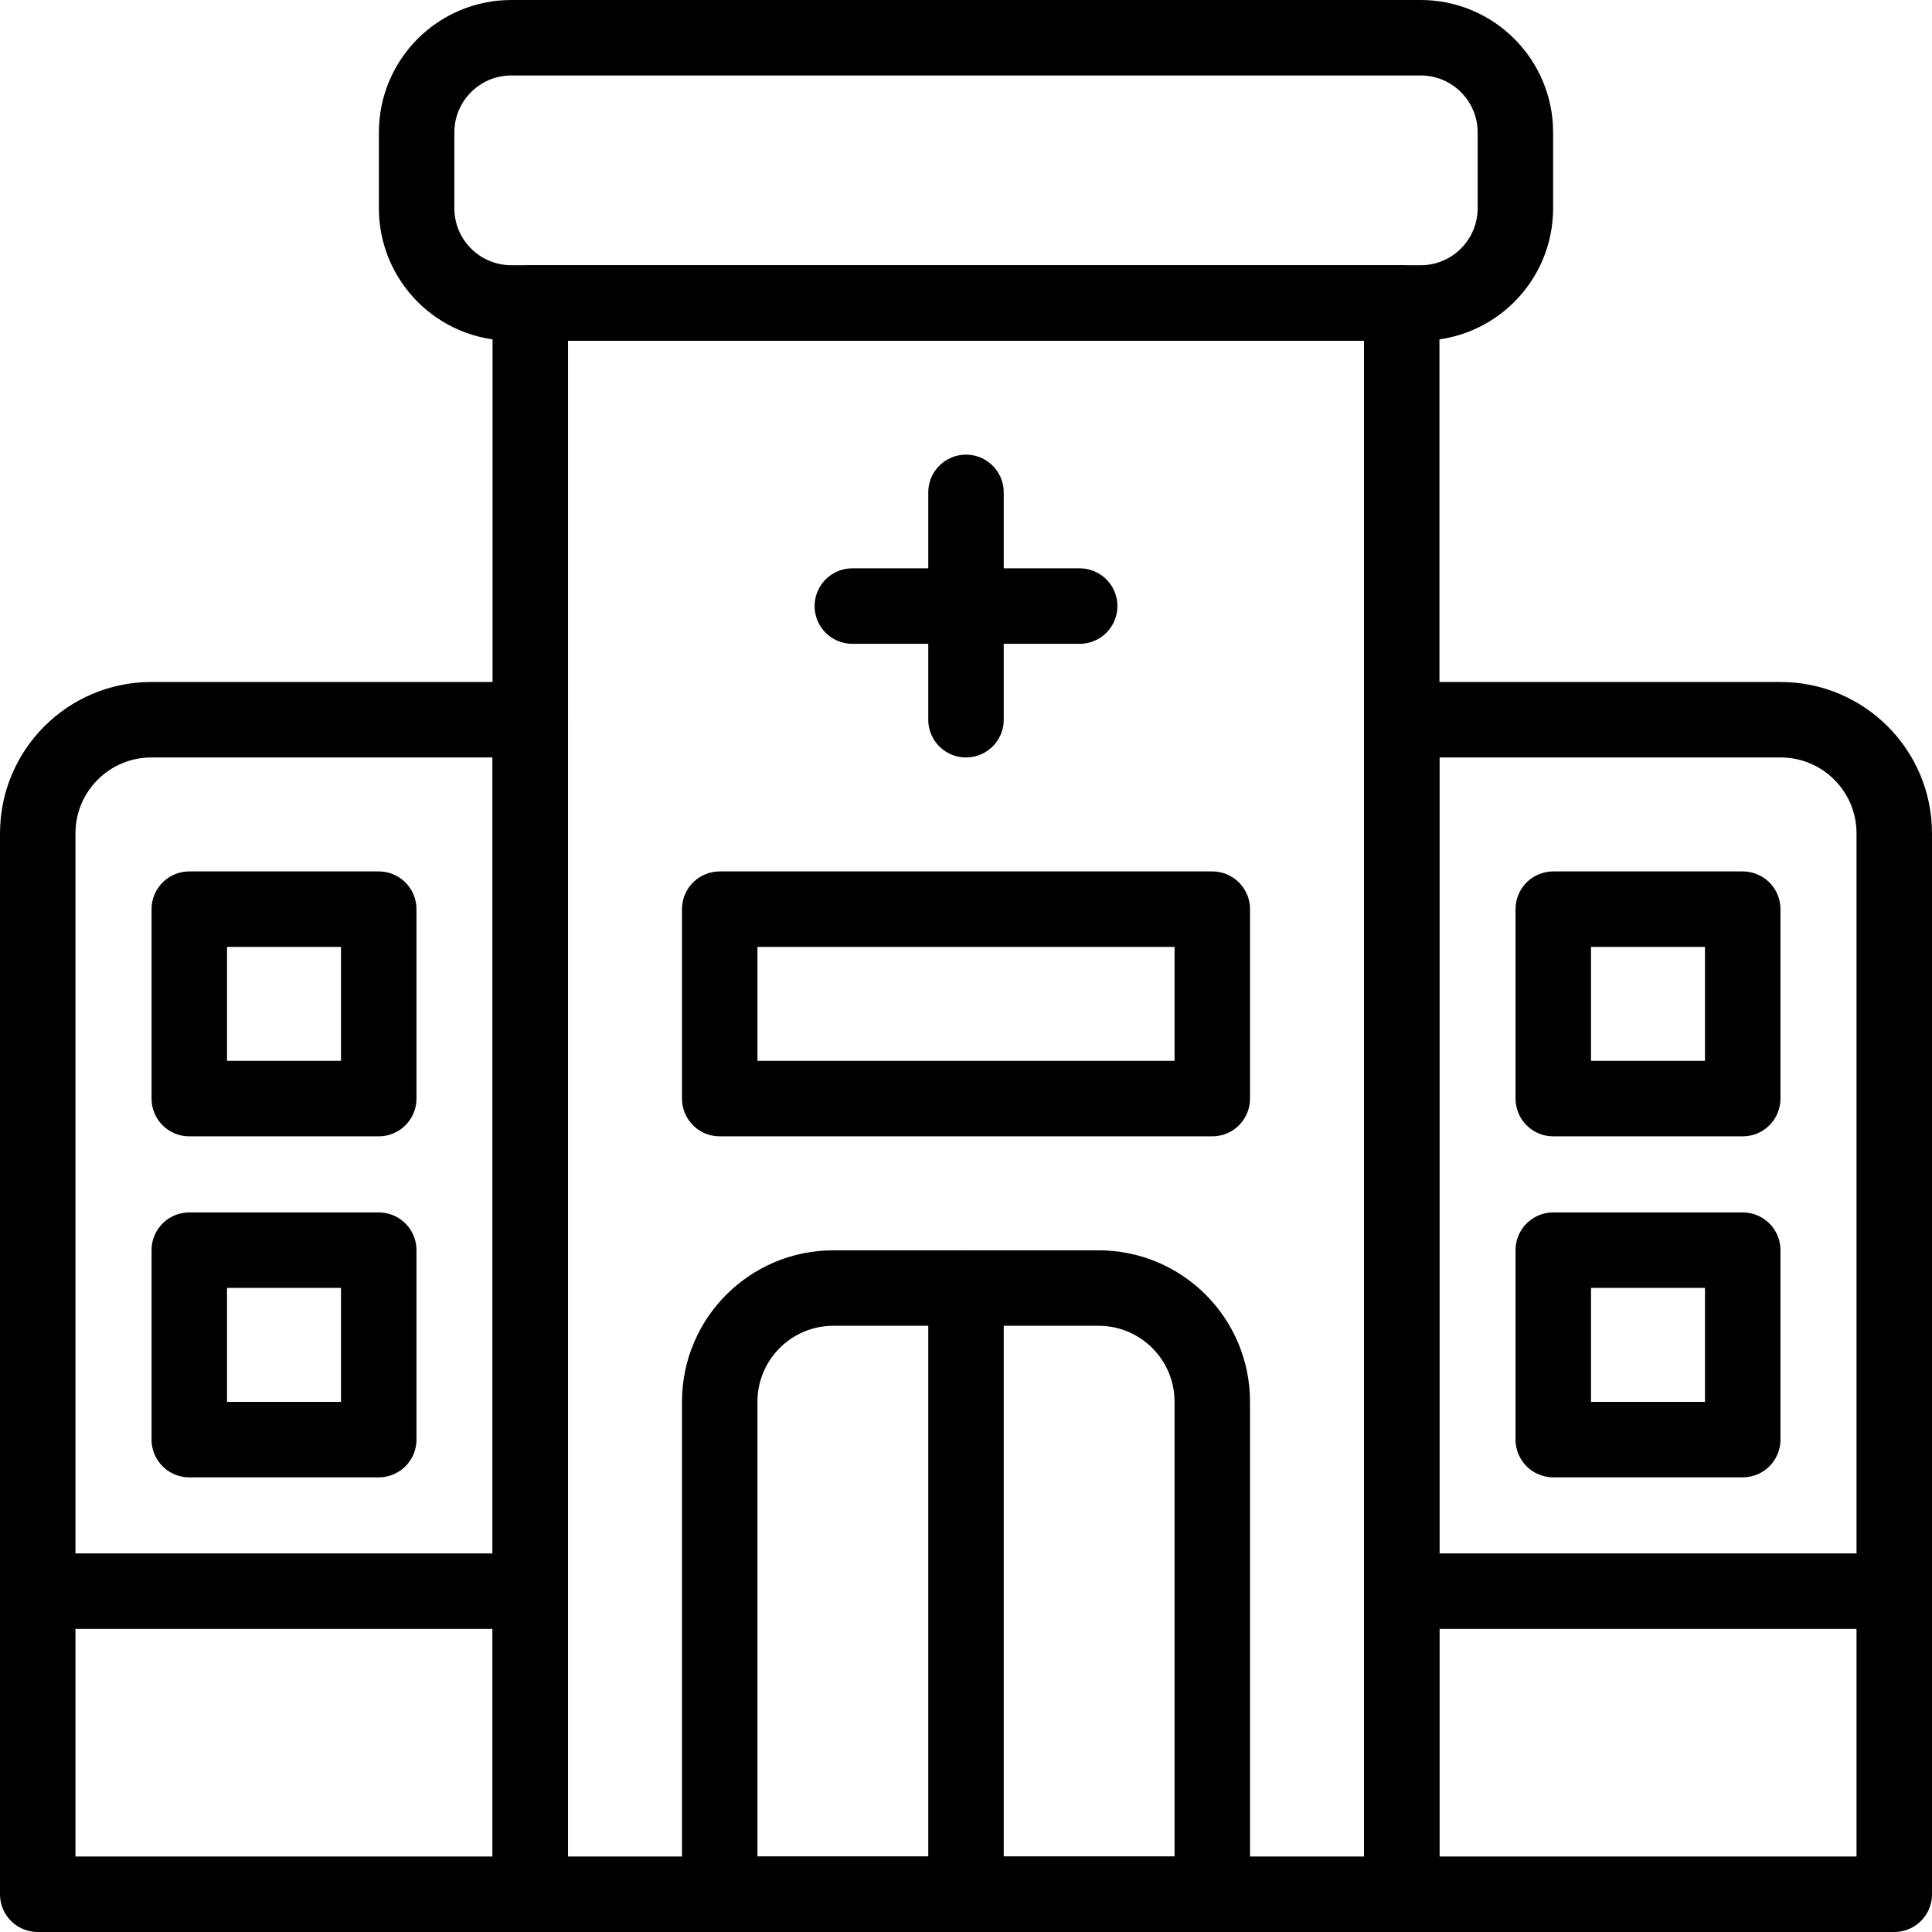 <svg width="512" height="512" viewBox="0 0 512 512" fill="none" xmlns="http://www.w3.org/2000/svg">
<g clip-path="url(#clip0_229_866)">
<path d="M371.47 80.285H140.531V501.999H371.47V80.285Z" stroke="black" stroke-width="20" stroke-miterlimit="10" stroke-linecap="round" stroke-linejoin="round"/>
<path d="M140.531 501.999H10V220.856C10 204.22 23.486 190.734 40.122 190.734H140.53V501.999H140.531Z" stroke="black" stroke-width="20" stroke-miterlimit="10" stroke-linecap="round" stroke-linejoin="round"/>
<path d="M256 130.488V190.733" stroke="black" stroke-width="20" stroke-miterlimit="10" stroke-linecap="round" stroke-linejoin="round"/>
<path d="M286.122 160.613H225.878" stroke="black" stroke-width="20" stroke-miterlimit="10" stroke-linecap="round" stroke-linejoin="round"/>
<path d="M291.143 341.348H220.857C204.221 341.348 190.735 354.834 190.735 371.47V502.001H321.266V371.47C321.265 354.834 307.779 341.348 291.143 341.348Z" stroke="black" stroke-width="20" stroke-miterlimit="10" stroke-linecap="round" stroke-linejoin="round"/>
<path d="M256 341.348V502.001" stroke="black" stroke-width="20" stroke-miterlimit="10" stroke-linecap="round" stroke-linejoin="round"/>
<path d="M100.367 240.938H50.163V291.142H100.367V240.938Z" stroke="black" stroke-width="20" stroke-miterlimit="10" stroke-linecap="round" stroke-linejoin="round"/>
<path d="M100.367 331.305H50.163V381.509H100.367V331.305Z" stroke="black" stroke-width="20" stroke-miterlimit="10" stroke-linecap="round" stroke-linejoin="round"/>
<path d="M502 501.999H371.469V190.734H471.877C488.513 190.734 501.999 204.22 501.999 220.856V501.999H502Z" stroke="black" stroke-width="20" stroke-miterlimit="10" stroke-linecap="round" stroke-linejoin="round"/>
<path d="M461.837 240.938H411.633V291.142H461.837V240.938Z" stroke="black" stroke-width="20" stroke-miterlimit="10" stroke-linecap="round" stroke-linejoin="round"/>
<path d="M461.837 331.305H411.633V381.509H461.837V331.305Z" stroke="black" stroke-width="20" stroke-miterlimit="10" stroke-linecap="round" stroke-linejoin="round"/>
<path d="M376.49 80.286H135.51C121.647 80.286 110.408 69.047 110.408 55.184V35.102C110.408 21.239 121.647 10 135.51 10H376.49C390.353 10 401.592 21.239 401.592 35.102V55.184C401.592 69.047 390.353 80.286 376.49 80.286Z" stroke="black" stroke-width="20" stroke-miterlimit="10" stroke-linecap="round" stroke-linejoin="round"/>
<path d="M10 421.672H140.531" stroke="black" stroke-width="20" stroke-miterlimit="10" stroke-linecap="round" stroke-linejoin="round"/>
<path d="M371.469 421.672H502" stroke="black" stroke-width="20" stroke-miterlimit="10" stroke-linecap="round" stroke-linejoin="round"/>
<path d="M321.266 240.938H190.735V291.142H321.266V240.938Z" stroke="black" stroke-width="20" stroke-miterlimit="10" stroke-linecap="round" stroke-linejoin="round"/>
</g>
<defs>
<clipPath id="clip0_229_866">
<rect width="512" height="512" fill="white"/>
</clipPath>
</defs>
</svg>
